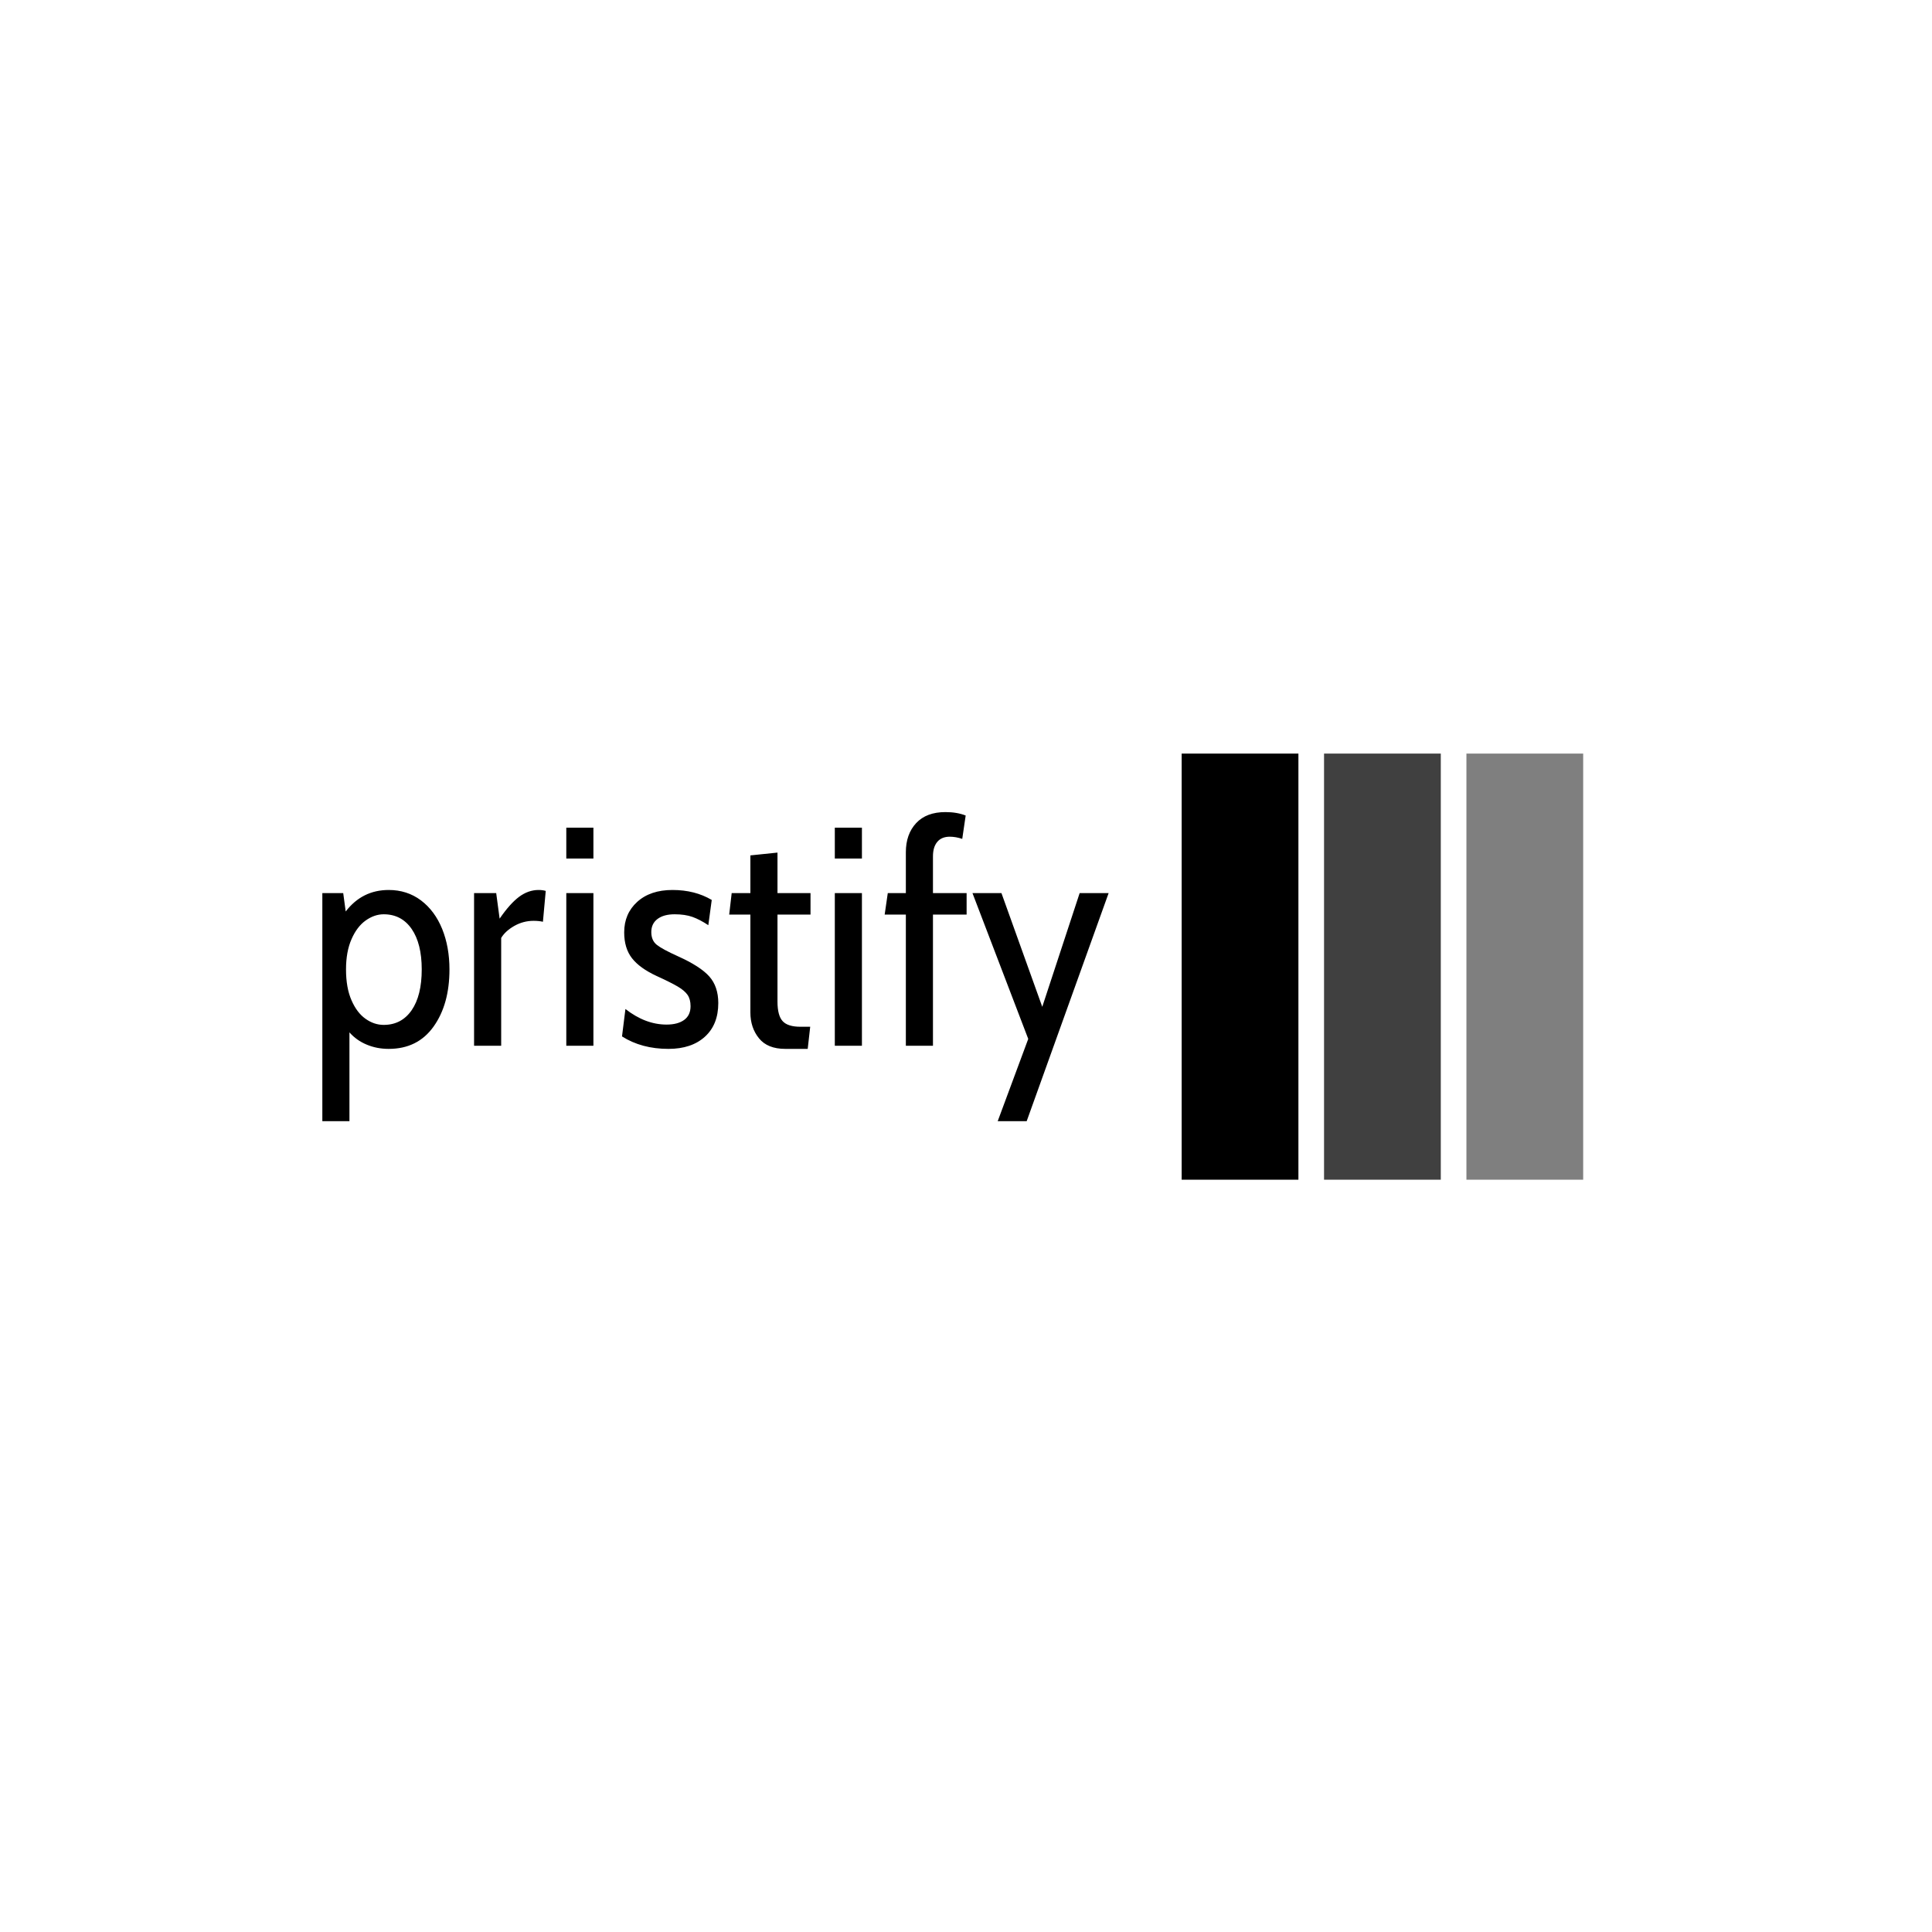 <svg xmlns="http://www.w3.org/2000/svg" version="1.1" xmlns:xlink="http://www.w3.org/1999/xlink" xmlns:svgjs="http://svgjs.dev/svgjs" width="1500" height="1500" viewBox="0 0 1500 1500"><rect width="1500" height="1500" fill="#ffffff"></rect><g transform="matrix(0.667,0,0,0.667,249.394,585.07)"><svg viewBox="0 0 396 131" data-background-color="#c0ff00" preserveAspectRatio="xMidYMid meet" height="496" width="1500" xmlns="http://www.w3.org/2000/svg" xmlns:xlink="http://www.w3.org/1999/xlink"><g id="tight-bounds" transform="matrix(1,0,0,1,0.24,-0.16)"><svg viewBox="0 0 395.52 131.32" height="131.32" width="395.52"><g><svg viewBox="0 0 647.05 214.832" height="131.32" width="395.52"><g transform="matrix(1,0,0,1,0,29.691)"><svg viewBox="0 0 395.52 155.45" height="155.45" width="395.52"><g id="textblocktransform"><svg viewBox="0 0 395.52 155.45" height="155.45" width="395.52" id="textblock"><g><svg viewBox="0 0 395.52 155.45" height="155.45" width="395.52"><g transform="matrix(1,0,0,1,0,0)"><svg width="395.52" viewBox="2.8 -37.5 126.18 49.6" height="155.45" data-palette-color="#183d24"><path d="M13.45-25Q16.4-25 18.63-23.33 20.85-21.65 22.03-18.75 23.2-15.85 23.2-12.25L23.2-12.25Q23.2-6.65 20.65-3.08 18.1 0.5 13.45 0.5L13.45 0.5Q11.55 0.5 9.93-0.18 8.3-0.85 7.15-2.15L7.15-2.15 7.15 12.1 2.8 12.1 2.8-24.5 6.15-24.5 6.55-21.55Q9.2-25 13.45-25L13.45-25ZM12.65-3.35Q15.5-3.35 17.13-5.7 18.75-8.05 18.75-12.25L18.75-12.25Q18.75-16.4 17.13-18.75 15.5-21.1 12.65-21.1L12.65-21.1Q11.15-21.1 9.75-20.1 8.35-19.1 7.48-17.1 6.6-15.1 6.6-12.25L6.6-12.25Q6.6-9.3 7.48-7.3 8.35-5.3 9.73-4.33 11.1-3.35 12.65-3.35L12.65-3.35ZM27.15 0L27.15-24.5 30.7-24.5 31.25-20.4Q32.9-22.8 34.37-23.9 35.85-25 37.5-25L37.5-25Q38.15-25 38.65-24.85L38.65-24.85 38.2-19.9Q37.55-20.05 36.7-20.05L36.7-20.05Q35.05-20.05 33.6-19.23 32.15-18.4 31.5-17.3L31.5-17.3 31.5 0 27.15 0ZM41.95-30.05L41.95-35 46.3-35 46.3-30.05 41.95-30.05ZM41.95 0L41.95-24.5 46.3-24.5 46.3 0 41.95 0ZM58.34 0.5Q54.04 0.5 50.89-1.5L50.89-1.5 51.44-5.9Q54.64-3.4 58.04-3.4L58.04-3.4Q59.84-3.4 60.87-4.15 61.89-4.9 61.89-6.35L61.89-6.35Q61.89-7.45 61.42-8.15 60.94-8.85 59.84-9.5 58.74-10.15 56.44-11.2L56.44-11.2Q53.74-12.45 52.49-14.05 51.24-15.65 51.24-18.2L51.24-18.2Q51.24-21.2 53.34-23.1 55.44-25 58.99-25L58.99-25Q62.59-25 65.29-23.4L65.29-23.4 64.74-19.35Q63.39-20.25 62.19-20.68 60.99-21.1 59.34-21.1L59.34-21.1Q57.59-21.1 56.59-20.35 55.59-19.6 55.59-18.25L55.59-18.25Q55.59-16.9 56.47-16.2 57.34-15.5 59.89-14.35L59.89-14.35Q63.44-12.75 64.89-11.13 66.34-9.5 66.34-6.85L66.34-6.85Q66.34-3.4 64.19-1.45 62.04 0.5 58.34 0.5L58.34 0.5ZM77.09 0.5Q74.24 0.5 72.87-1.2 71.49-2.9 71.49-5.35L71.49-5.35 71.49-21.05 68.09-21.05 68.49-24.5 71.49-24.5 71.49-30.55 75.84-31 75.84-24.5 81.14-24.5 81.14-21.05 75.84-21.05 75.84-7.1Q75.84-4.85 76.67-3.95 77.49-3.05 79.54-3.05L79.54-3.05 81.09-3.05 80.69 0.5 77.09 0.5ZM85.04-30.05L85.04-35 89.39-35 89.39-30.05 85.04-30.05ZM85.04 0L85.04-24.5 89.39-24.5 89.39 0 85.04 0ZM96.44 0L96.44-21.05 93.04-21.05 93.54-24.5 96.44-24.5 96.44-31.05Q96.44-33.95 98.09-35.73 99.74-37.5 102.79-37.5L102.79-37.5Q104.64-37.5 106.04-36.95L106.04-36.95 105.49-33.2Q104.44-33.55 103.49-33.55L103.49-33.55Q102.19-33.55 101.49-32.73 100.79-31.9 100.79-30.4L100.79-30.4 100.79-24.5 106.19-24.5 106.19-21.05 100.79-21.05 100.79 0 96.44 0ZM111.18 12.1L116.08-1.1 107.13-24.5 111.78-24.5 118.33-6.25 124.33-24.5 128.98-24.5 115.83 12.1 111.18 12.1Z" opacity="1" transform="matrix(1,0,0,1,0,0)" fill="#000000" class="wordmark-text-0" data-fill-palette-color="primary" id="text-0"></path></svg></g></svg></g></svg></g></svg></g><g transform="matrix(1,0,0,1,432.218,0)"><svg viewBox="0 0 214.832 214.832" height="214.832" width="214.832"><g data-palette-color="#183d24"><rect width="58.721" height="214.832" fill="#000000" stroke="transparent" data-fill-palette-color="accent" x="0" fill-opacity="1"></rect><rect width="58.721" height="214.832" fill="#000000" stroke="transparent" data-fill-palette-color="accent" x="71.611" fill-opacity="0.75"></rect><rect width="58.721" height="214.832" fill="#000000" stroke="transparent" data-fill-palette-color="accent" x="143.221" fill-opacity="0.5"></rect></g></svg></g></svg></g><defs></defs></svg><rect width="395.52" height="131.32" fill="none" stroke="none" visibility="hidden"></rect></g></svg></g></svg>